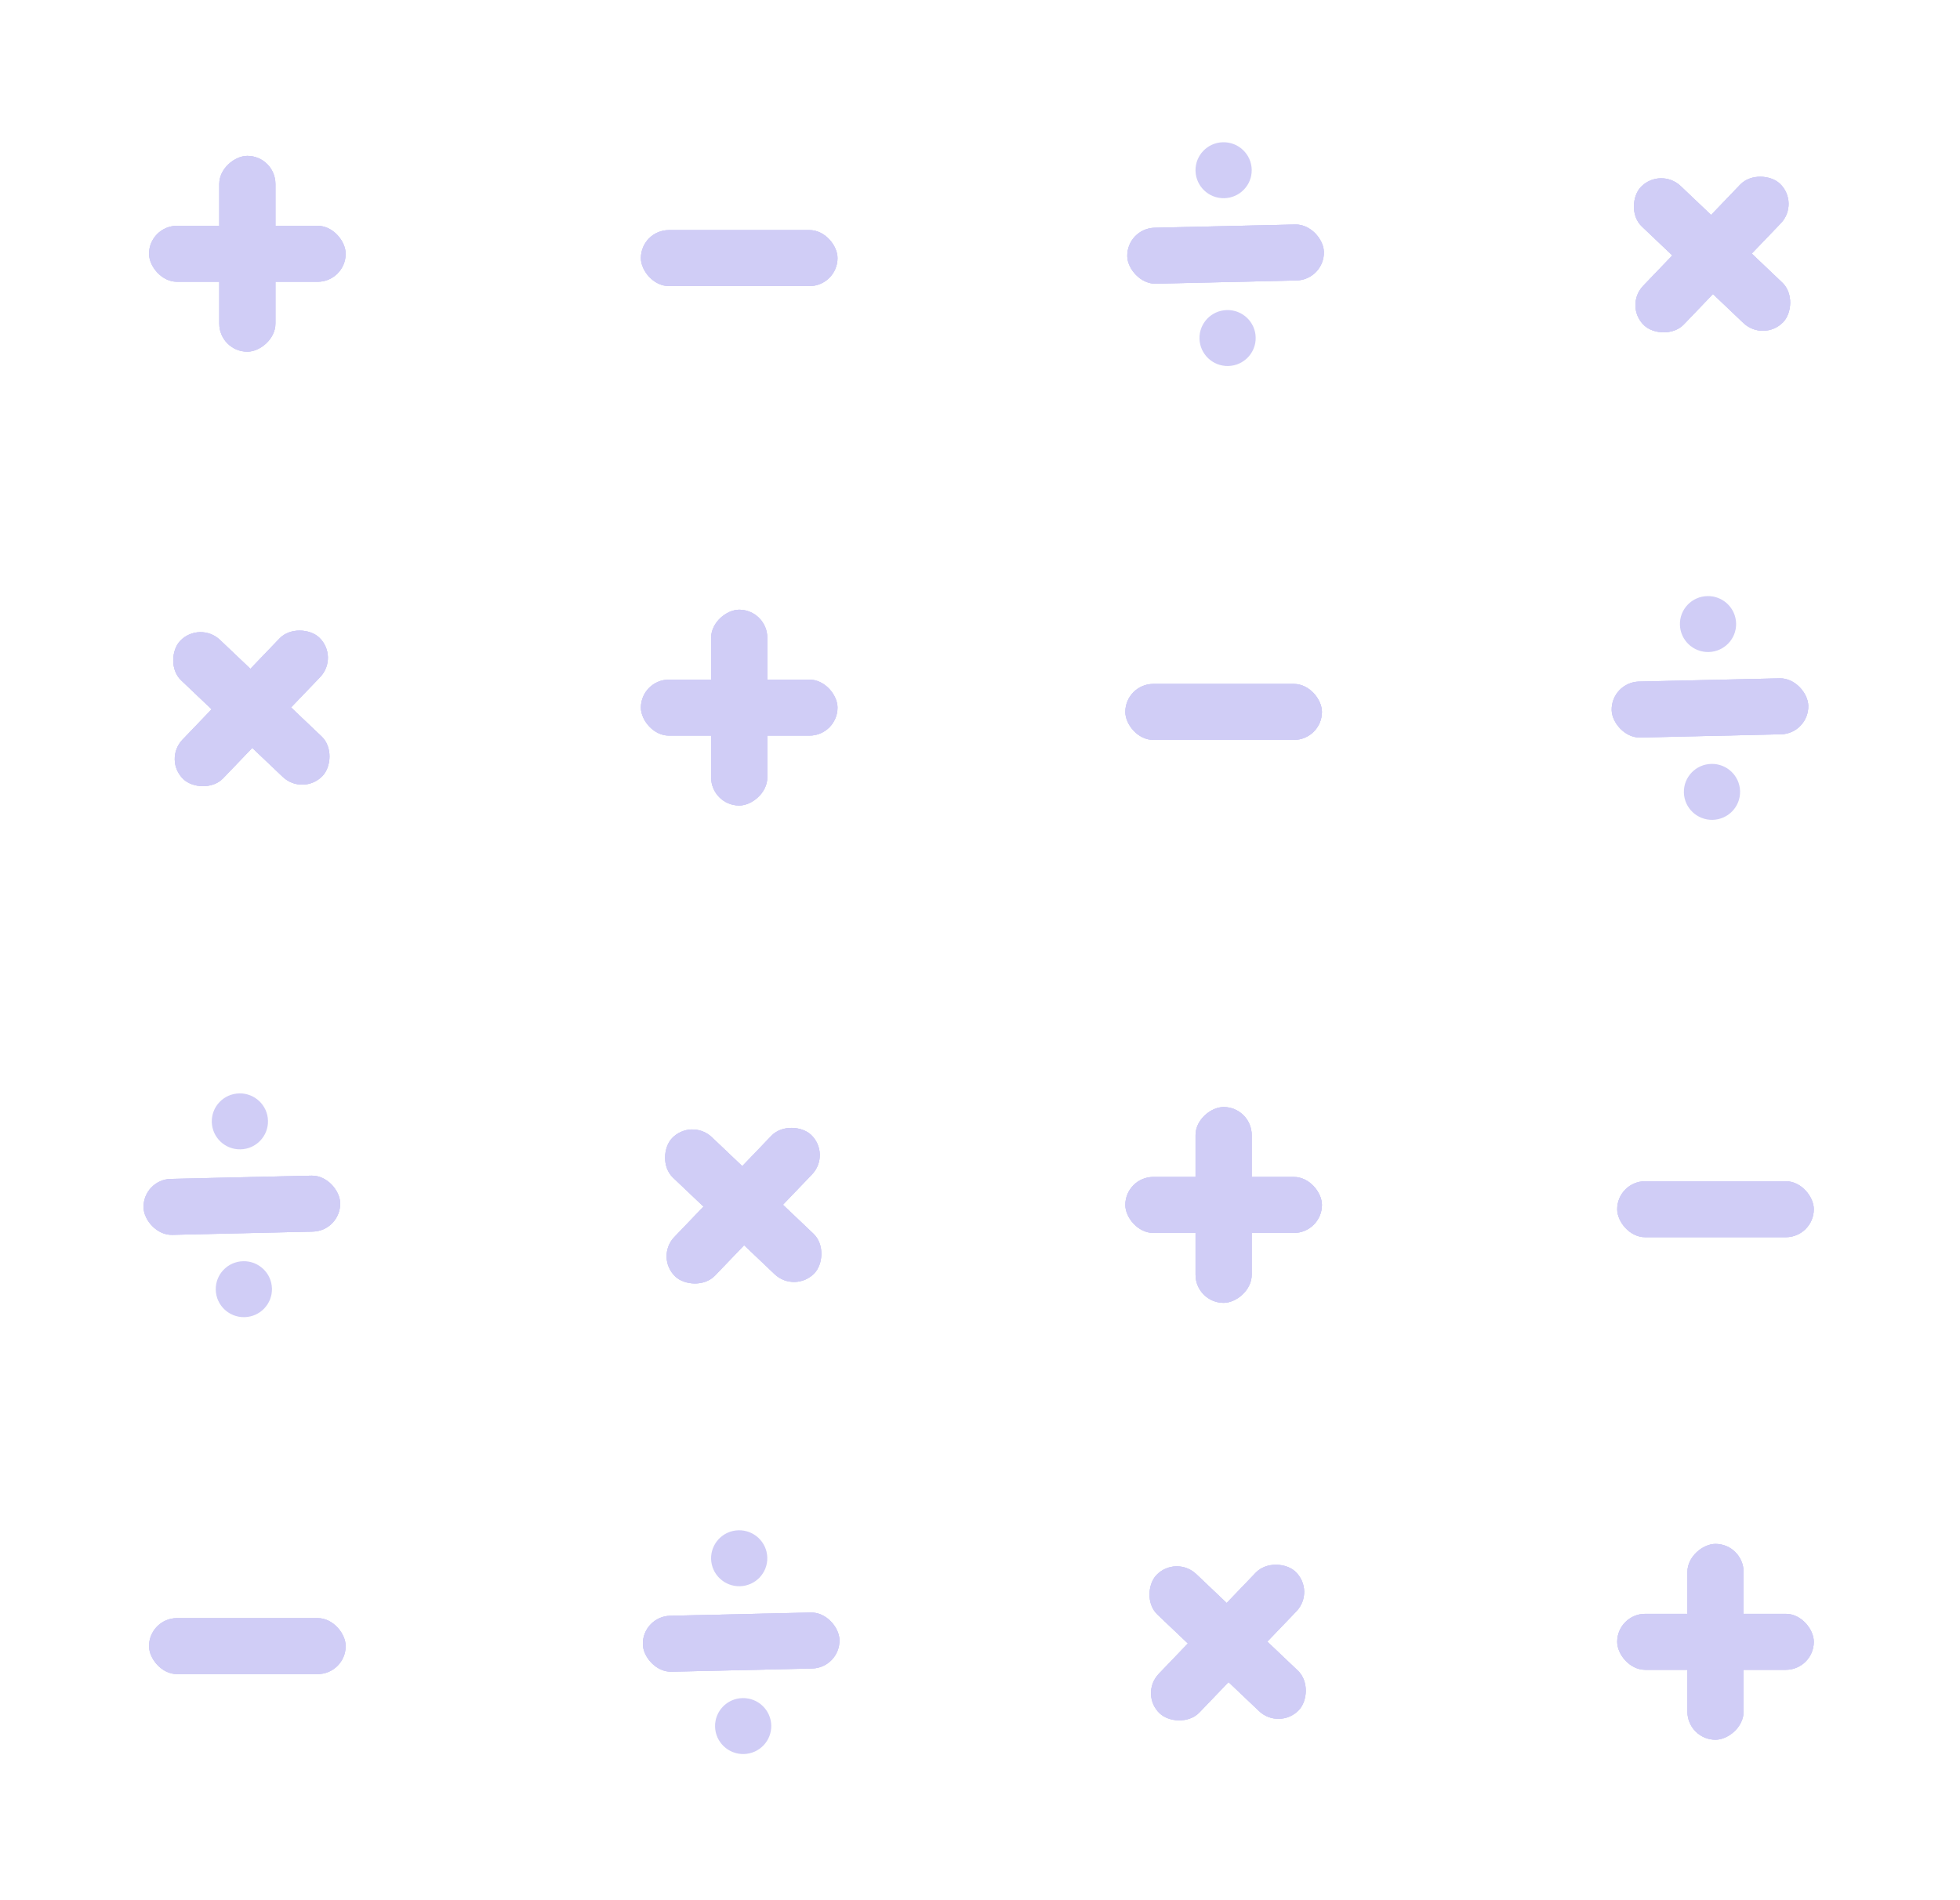 <svg width="132" height="128" viewBox="0 0 132 128" fill="none" xmlns="http://www.w3.org/2000/svg">
<g opacity="0.3">
<rect width="13.216" height="3.776" rx="1.888" transform="matrix(-0.692 0.722 -0.725 -0.689 22.867 44.247)" fill="#6057E0"/>
<rect width="13.216" height="3.776" rx="1.888" transform="matrix(-0.692 0.722 -0.725 -0.689 22.867 44.247)" fill="#6057E0"/>
<rect width="13.216" height="3.776" rx="1.888" transform="matrix(-0.692 0.722 -0.725 -0.689 22.867 44.247)" fill="#6057E0"/>
<rect width="13.216" height="3.776" rx="1.888" transform="matrix(-0.725 -0.689 0.692 -0.722 20.413 53.634)" fill="#6057E0"/>
<rect width="13.216" height="3.776" rx="1.888" transform="matrix(-0.725 -0.689 0.692 -0.722 20.413 53.634)" fill="#6057E0"/>
<rect width="13.216" height="3.776" rx="1.888" transform="matrix(-0.725 -0.689 0.692 -0.722 20.413 53.634)" fill="#6057E0"/>
</g>
<g opacity="0.3">
<rect width="13.216" height="3.776" rx="1.888" transform="matrix(-0.692 0.722 -0.725 -0.689 55.993 77.747)" fill="#6057E0"/>
<rect width="13.216" height="3.776" rx="1.888" transform="matrix(-0.692 0.722 -0.725 -0.689 55.993 77.747)" fill="#6057E0"/>
<rect width="13.216" height="3.776" rx="1.888" transform="matrix(-0.692 0.722 -0.725 -0.689 55.993 77.747)" fill="#6057E0"/>
<rect width="13.216" height="3.776" rx="1.888" transform="matrix(-0.725 -0.689 0.692 -0.722 53.539 87.134)" fill="#6057E0"/>
<rect width="13.216" height="3.776" rx="1.888" transform="matrix(-0.725 -0.689 0.692 -0.722 53.539 87.134)" fill="#6057E0"/>
<rect width="13.216" height="3.776" rx="1.888" transform="matrix(-0.725 -0.689 0.692 -0.722 53.539 87.134)" fill="#6057E0"/>
</g>
<g opacity="0.3">
<rect width="13.241" height="3.769" rx="1.884" transform="matrix(-1 0.023 -0.024 -1 22.954 82.92)" fill="#6057E0"/>
<rect width="13.241" height="3.769" rx="1.884" transform="matrix(-1 0.023 -0.024 -1 22.954 82.92)" fill="#6057E0"/>
<rect width="13.241" height="3.769" rx="1.884" transform="matrix(-1 0.023 -0.024 -1 22.954 82.92)" fill="#6057E0"/>
<ellipse cx="1.892" cy="1.884" rx="1.892" ry="1.884" transform="matrix(-1 0.023 -0.024 -1 18.36 88.682)" fill="#6057E0"/>
<ellipse cx="1.892" cy="1.884" rx="1.892" ry="1.884" transform="matrix(-1 0.023 -0.024 -1 18.093 77.378)" fill="#6057E0"/>
</g>
<g opacity="0.3">
<rect x="10.038" y="109" width="13.241" height="3.769" rx="1.884" fill="#6057E0"/>
<rect x="10.038" y="109" width="13.241" height="3.769" rx="1.884" fill="#6057E0"/>
<rect x="10.038" y="109" width="13.241" height="3.769" rx="1.884" fill="#6057E0"/>
</g>
<g opacity="0.3">
<rect width="13.216" height="3.776" rx="1.888" transform="matrix(-0.692 0.722 -0.725 -0.689 88.616 107.175)" fill="#6057E0"/>
<rect width="13.216" height="3.776" rx="1.888" transform="matrix(-0.692 0.722 -0.725 -0.689 88.616 107.175)" fill="#6057E0"/>
<rect width="13.216" height="3.776" rx="1.888" transform="matrix(-0.692 0.722 -0.725 -0.689 88.616 107.175)" fill="#6057E0"/>
<rect width="13.216" height="3.776" rx="1.888" transform="matrix(-0.725 -0.689 0.692 -0.722 86.162 116.563)" fill="#6057E0"/>
<rect width="13.216" height="3.776" rx="1.888" transform="matrix(-0.725 -0.689 0.692 -0.722 86.162 116.563)" fill="#6057E0"/>
<rect width="13.216" height="3.776" rx="1.888" transform="matrix(-0.725 -0.689 0.692 -0.722 86.162 116.563)" fill="#6057E0"/>
</g>
<g opacity="0.3">
<rect width="13.241" height="3.769" rx="1.884" transform="matrix(-1 0.023 -0.024 -1 56.581 112.349)" fill="#6057E0"/>
<rect width="13.241" height="3.769" rx="1.884" transform="matrix(-1 0.023 -0.024 -1 56.581 112.349)" fill="#6057E0"/>
<rect width="13.241" height="3.769" rx="1.884" transform="matrix(-1 0.023 -0.024 -1 56.581 112.349)" fill="#6057E0"/>
<ellipse cx="1.892" cy="1.884" rx="1.892" ry="1.884" transform="matrix(-1 0.023 -0.024 -1 51.987 118.111)" fill="#6057E0"/>
<ellipse cx="1.892" cy="1.884" rx="1.892" ry="1.884" transform="matrix(-1 0.023 -0.024 -1 51.72 106.807)" fill="#6057E0"/>
</g>
<g opacity="0.3">
<rect x="43.163" y="15.5" width="13.241" height="3.769" rx="1.884" fill="#6057E0"/>
<rect x="43.163" y="15.5" width="13.241" height="3.769" rx="1.884" fill="#6057E0"/>
<rect x="43.163" y="15.5" width="13.241" height="3.769" rx="1.884" fill="#6057E0"/>
</g>
<g opacity="0.3">
<rect x="10.038" y="15.211" width="13.241" height="3.769" rx="1.884" fill="#6057E0"/>
<rect x="10.038" y="15.211" width="13.241" height="3.769" rx="1.884" fill="#6057E0"/>
<rect x="10.038" y="15.211" width="13.241" height="3.769" rx="1.884" fill="#6057E0"/>
<rect x="18.55" y="10.5" width="13.191" height="3.783" rx="1.892" transform="rotate(90 18.55 10.5)" fill="#6057E0"/>
<rect x="18.55" y="10.5" width="13.191" height="3.783" rx="1.892" transform="rotate(90 18.55 10.5)" fill="#6057E0"/>
<rect x="18.55" y="10.5" width="13.191" height="3.783" rx="1.892" transform="rotate(90 18.55 10.5)" fill="#6057E0"/>
</g>
<g opacity="0.3">
<rect width="13.216" height="3.776" rx="1.888" transform="matrix(-0.692 0.722 -0.725 -0.689 121.24 13.675)" fill="#6057E0"/>
<rect width="13.216" height="3.776" rx="1.888" transform="matrix(-0.692 0.722 -0.725 -0.689 121.24 13.675)" fill="#6057E0"/>
<rect width="13.216" height="3.776" rx="1.888" transform="matrix(-0.692 0.722 -0.725 -0.689 121.24 13.675)" fill="#6057E0"/>
<rect width="13.216" height="3.776" rx="1.888" transform="matrix(-0.725 -0.689 0.692 -0.722 118.786 23.062)" fill="#6057E0"/>
<rect width="13.216" height="3.776" rx="1.888" transform="matrix(-0.725 -0.689 0.692 -0.722 118.786 23.062)" fill="#6057E0"/>
<rect width="13.216" height="3.776" rx="1.888" transform="matrix(-0.725 -0.689 0.692 -0.722 118.786 23.062)" fill="#6057E0"/>
</g>
<g opacity="0.3">
<rect width="13.241" height="3.769" rx="1.884" transform="matrix(-1 0.023 -0.024 -1 89.205 18.849)" fill="#6057E0"/>
<rect width="13.241" height="3.769" rx="1.884" transform="matrix(-1 0.023 -0.024 -1 89.205 18.849)" fill="#6057E0"/>
<rect width="13.241" height="3.769" rx="1.884" transform="matrix(-1 0.023 -0.024 -1 89.205 18.849)" fill="#6057E0"/>
<ellipse cx="1.892" cy="1.884" rx="1.892" ry="1.884" transform="matrix(-1 0.023 -0.024 -1 84.611 24.611)" fill="#6057E0"/>
<ellipse cx="1.892" cy="1.884" rx="1.892" ry="1.884" transform="matrix(-1 0.023 -0.024 -1 84.344 13.307)" fill="#6057E0"/>
</g>
<g opacity="0.3">
<rect x="75.787" y="46.071" width="13.241" height="3.769" rx="1.884" fill="#6057E0"/>
<rect x="75.787" y="46.071" width="13.241" height="3.769" rx="1.884" fill="#6057E0"/>
<rect x="75.787" y="46.071" width="13.241" height="3.769" rx="1.884" fill="#6057E0"/>
</g>
<g opacity="0.3">
<rect x="43.163" y="45.782" width="13.241" height="3.769" rx="1.884" fill="#6057E0"/>
<rect x="43.163" y="45.782" width="13.241" height="3.769" rx="1.884" fill="#6057E0"/>
<rect x="43.163" y="45.782" width="13.241" height="3.769" rx="1.884" fill="#6057E0"/>
<rect x="51.676" y="41.071" width="13.191" height="3.783" rx="1.892" transform="rotate(90 51.676 41.071)" fill="#6057E0"/>
<rect x="51.676" y="41.071" width="13.191" height="3.783" rx="1.892" transform="rotate(90 51.676 41.071)" fill="#6057E0"/>
<rect x="51.676" y="41.071" width="13.191" height="3.783" rx="1.892" transform="rotate(90 51.676 41.071)" fill="#6057E0"/>
</g>
<g opacity="0.3">
<rect width="13.241" height="3.769" rx="1.884" transform="matrix(-1 0.023 -0.024 -1 121.828 49.42)" fill="#6057E0"/>
<rect width="13.241" height="3.769" rx="1.884" transform="matrix(-1 0.023 -0.024 -1 121.828 49.42)" fill="#6057E0"/>
<rect width="13.241" height="3.769" rx="1.884" transform="matrix(-1 0.023 -0.024 -1 121.828 49.42)" fill="#6057E0"/>
<ellipse cx="1.892" cy="1.884" rx="1.892" ry="1.884" transform="matrix(-1 0.023 -0.024 -1 117.234 55.182)" fill="#6057E0"/>
<ellipse cx="1.892" cy="1.884" rx="1.892" ry="1.884" transform="matrix(-1 0.023 -0.024 -1 116.967 43.878)" fill="#6057E0"/>
</g>
<g opacity="0.3">
<rect x="108.913" y="79.571" width="13.241" height="3.769" rx="1.884" fill="#6057E0"/>
<rect x="108.913" y="79.571" width="13.241" height="3.769" rx="1.884" fill="#6057E0"/>
<rect x="108.913" y="79.571" width="13.241" height="3.769" rx="1.884" fill="#6057E0"/>
</g>
<g opacity="0.3">
<rect x="75.787" y="79.282" width="13.241" height="3.769" rx="1.884" fill="#6057E0"/>
<rect x="75.787" y="79.282" width="13.241" height="3.769" rx="1.884" fill="#6057E0"/>
<rect x="75.787" y="79.282" width="13.241" height="3.769" rx="1.884" fill="#6057E0"/>
<rect x="84.299" y="74.571" width="13.191" height="3.783" rx="1.892" transform="rotate(90 84.299 74.571)" fill="#6057E0"/>
<rect x="84.299" y="74.571" width="13.191" height="3.783" rx="1.892" transform="rotate(90 84.299 74.571)" fill="#6057E0"/>
<rect x="84.299" y="74.571" width="13.191" height="3.783" rx="1.892" transform="rotate(90 84.299 74.571)" fill="#6057E0"/>
</g>
<g opacity="0.3">
<rect x="108.913" y="108.711" width="13.241" height="3.769" rx="1.884" fill="#6057E0"/>
<rect x="108.913" y="108.711" width="13.241" height="3.769" rx="1.884" fill="#6057E0"/>
<rect x="108.913" y="108.711" width="13.241" height="3.769" rx="1.884" fill="#6057E0"/>
<rect x="117.425" y="104" width="13.191" height="3.783" rx="1.892" transform="rotate(90 117.425 104)" fill="#6057E0"/>
<rect x="117.425" y="104" width="13.191" height="3.783" rx="1.892" transform="rotate(90 117.425 104)" fill="#6057E0"/>
<rect x="117.425" y="104" width="13.191" height="3.783" rx="1.892" transform="rotate(90 117.425 104)" fill="#6057E0"/>
</g>
</svg>
